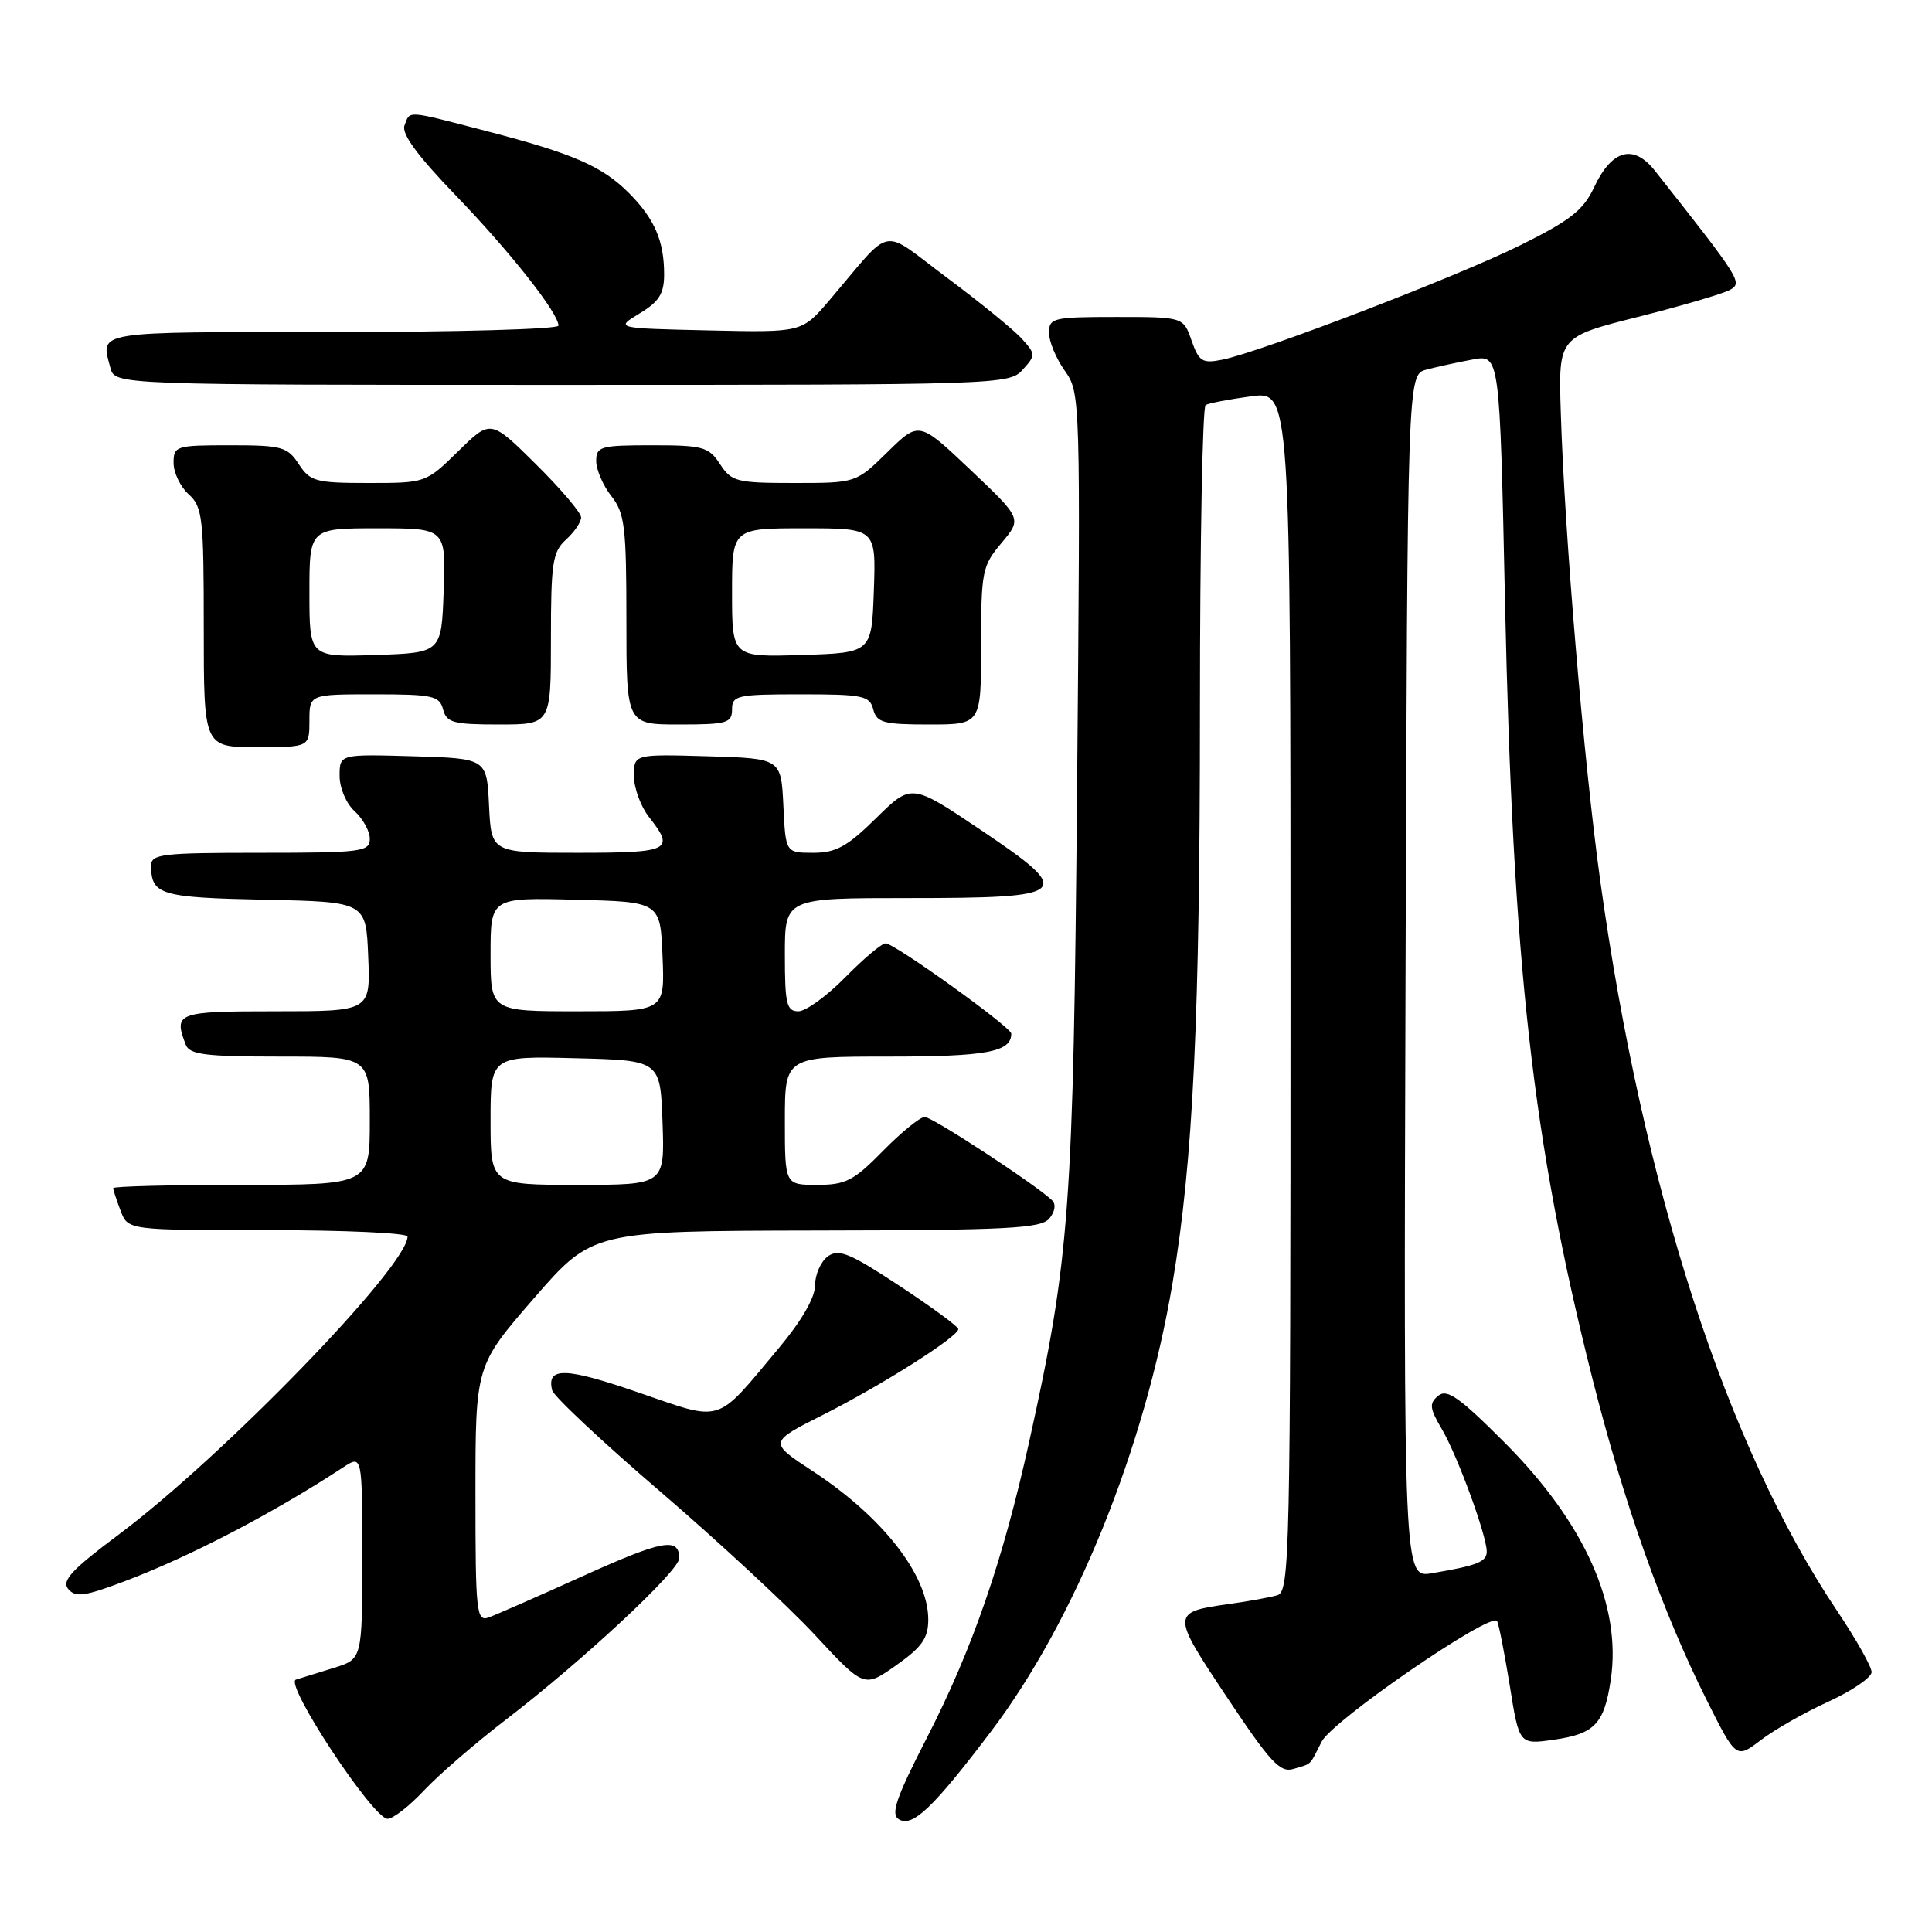<?xml version="1.0" encoding="UTF-8" standalone="no"?>
<!DOCTYPE svg PUBLIC "-//W3C//DTD SVG 1.1//EN" "http://www.w3.org/Graphics/SVG/1.1/DTD/svg11.dtd" >
<svg xmlns="http://www.w3.org/2000/svg" xmlns:xlink="http://www.w3.org/1999/xlink" version="1.1" viewBox="0 0 256 256">
 <g >
 <path fill="currentColor"
d=" M 131.26 229.50 C 142.44 214.76 151.68 191.95 155.37 170.00 C 158.10 153.80 159.00 134.98 159.00 93.81 C 159.00 71.98 159.34 53.92 159.75 53.67 C 160.16 53.43 162.86 52.91 165.75 52.52 C 171.00 51.81 171.00 51.81 171.00 131.34 C 171.00 206.22 170.90 210.90 169.25 211.38 C 168.29 211.66 165.44 212.18 162.92 212.53 C 155.16 213.62 155.16 213.76 162.57 224.88 C 168.34 233.55 169.63 234.94 171.41 234.39 C 173.90 233.63 173.44 234.08 175.13 230.77 C 176.57 227.96 197.59 213.52 198.37 214.80 C 198.60 215.19 199.35 219.03 200.05 223.34 C 201.30 231.18 201.30 231.18 205.90 230.52 C 211.30 229.75 212.56 228.42 213.43 222.61 C 214.91 212.77 209.98 201.77 199.35 191.13 C 193.37 185.14 191.72 183.98 190.57 184.95 C 189.35 185.96 189.42 186.59 191.06 189.38 C 193.11 192.85 197.00 203.47 197.00 205.59 C 197.00 206.95 195.73 207.45 189.74 208.46 C 185.99 209.09 185.99 209.09 186.24 129.37 C 186.50 49.64 186.50 49.64 189.00 48.98 C 190.38 48.61 193.12 48.01 195.11 47.64 C 198.72 46.96 198.72 46.96 199.42 79.73 C 200.47 128.08 203.06 151.12 210.96 182.50 C 215.16 199.17 220.27 213.54 226.15 225.28 C 230.05 233.06 230.05 233.06 233.32 230.57 C 235.11 229.20 239.15 226.90 242.29 225.47 C 245.43 224.03 248.00 222.27 248.00 221.56 C 248.00 220.85 245.93 217.17 243.39 213.39 C 228.78 191.60 217.71 157.48 212.06 116.86 C 209.87 101.10 207.30 70.65 206.81 54.58 C 206.50 44.65 206.50 44.65 217.04 41.99 C 222.83 40.53 228.32 38.92 229.23 38.41 C 230.93 37.46 230.67 37.05 219.29 22.63 C 216.45 19.03 213.57 19.81 211.22 24.83 C 209.81 27.84 208.06 29.22 201.44 32.50 C 193.03 36.67 167.10 46.63 161.96 47.66 C 159.31 48.19 158.87 47.91 157.89 45.13 C 156.80 42.00 156.80 42.00 147.90 42.00 C 139.53 42.00 139.00 42.13 139.00 44.10 C 139.00 45.25 139.94 47.51 141.09 49.13 C 143.16 52.04 143.18 52.55 142.72 104.28 C 142.23 160.24 141.76 166.68 136.38 191.00 C 132.88 206.85 128.85 218.51 122.83 230.24 C 118.75 238.19 117.99 240.38 119.09 241.06 C 120.90 242.17 123.61 239.59 131.26 229.50 Z  M 56.18 237.25 C 58.11 235.19 63.02 230.94 67.09 227.82 C 77.17 220.09 90.00 208.14 90.00 206.48 C 90.00 203.66 87.79 204.07 77.29 208.81 C 71.36 211.50 65.71 213.97 64.75 214.32 C 63.13 214.89 63.00 213.70 63.00 197.95 C 63.00 180.95 63.00 180.95 70.75 172.03 C 78.50 163.11 78.50 163.11 108.13 163.05 C 133.56 163.01 137.94 162.78 139.04 161.46 C 139.80 160.54 139.95 159.56 139.41 159.05 C 137.23 156.96 123.54 148.00 122.53 148.00 C 121.92 148.00 119.43 150.03 117.00 152.50 C 113.13 156.45 112.06 157.00 108.29 157.00 C 104.00 157.00 104.00 157.00 104.00 148.50 C 104.00 140.00 104.00 140.00 117.80 140.00 C 130.76 140.00 134.00 139.39 134.00 136.96 C 134.00 136.11 118.53 125.00 117.35 125.00 C 116.83 125.00 114.43 127.03 112.00 129.50 C 109.57 131.97 106.78 134.00 105.79 134.00 C 104.23 134.00 104.00 133.04 104.00 126.50 C 104.00 119.00 104.00 119.00 120.38 119.00 C 141.93 119.00 142.54 118.43 129.95 109.97 C 120.77 103.80 120.77 103.80 116.10 108.40 C 112.26 112.18 110.78 113.00 107.76 113.00 C 104.10 113.00 104.10 113.00 103.80 106.75 C 103.50 100.50 103.50 100.50 93.75 100.21 C 84.00 99.93 84.00 99.93 84.00 102.83 C 84.00 104.42 84.90 106.87 86.00 108.27 C 89.46 112.67 88.81 113.00 76.55 113.00 C 65.10 113.00 65.10 113.00 64.80 106.75 C 64.50 100.50 64.50 100.50 54.75 100.21 C 45.00 99.93 45.00 99.93 45.00 102.81 C 45.00 104.42 45.88 106.49 47.00 107.50 C 48.10 108.50 49.00 110.14 49.00 111.15 C 49.00 112.86 47.93 113.00 34.50 113.00 C 21.35 113.00 20.00 113.16 20.02 114.75 C 20.05 118.57 21.28 118.93 35.04 119.22 C 48.50 119.50 48.50 119.50 48.79 126.75 C 49.09 134.00 49.09 134.00 36.54 134.00 C 23.44 134.00 22.98 134.17 24.61 138.42 C 25.11 139.74 27.18 140.00 37.11 140.00 C 49.00 140.00 49.00 140.00 49.00 148.50 C 49.00 157.00 49.00 157.00 32.00 157.00 C 22.65 157.00 15.00 157.20 15.00 157.43 C 15.00 157.67 15.44 159.02 15.98 160.43 C 16.95 163.00 16.95 163.00 35.48 163.00 C 45.66 163.00 54.00 163.38 54.00 163.85 C 54.00 167.79 29.54 193.02 15.70 203.36 C 9.48 208.01 8.14 209.46 9.04 210.55 C 9.99 211.69 11.19 211.53 16.37 209.58 C 25.09 206.30 36.09 200.57 45.46 194.44 C 48.00 192.77 48.00 192.77 48.00 206.31 C 48.00 219.84 48.00 219.84 44.25 221.00 C 42.19 221.63 39.92 222.34 39.21 222.56 C 37.61 223.06 49.43 241.00 51.36 241.00 C 52.08 241.00 54.25 239.31 56.18 237.25 Z  M 123.00 214.58 C 122.99 208.73 116.96 201.00 107.67 194.92 C 101.85 191.10 101.85 191.10 109.07 187.47 C 116.84 183.55 127.01 177.10 126.98 176.11 C 126.97 175.77 123.45 173.19 119.17 170.37 C 112.58 166.03 111.13 165.43 109.69 166.48 C 108.76 167.16 108.00 168.89 108.00 170.31 C 108.00 171.94 106.21 175.04 103.14 178.70 C 94.69 188.80 95.95 188.41 84.50 184.48 C 74.89 181.17 72.41 181.11 73.16 184.21 C 73.35 185.00 79.80 191.05 87.50 197.65 C 95.20 204.26 104.42 212.81 108.00 216.66 C 114.50 223.66 114.50 223.66 118.75 220.66 C 122.18 218.24 123.00 217.07 123.00 214.58 Z  M 41.00 95.50 C 41.00 92.00 41.00 92.00 49.59 92.00 C 57.35 92.00 58.24 92.20 58.71 94.00 C 59.17 95.76 60.07 96.00 66.12 96.00 C 73.00 96.00 73.00 96.00 73.00 84.65 C 73.00 74.58 73.22 73.11 75.00 71.50 C 76.10 70.50 77.00 69.18 77.00 68.56 C 77.00 67.94 74.30 64.77 71.01 61.51 C 65.01 55.57 65.01 55.57 60.72 59.79 C 56.43 63.99 56.41 64.00 48.83 64.00 C 41.83 64.00 41.10 63.80 39.59 61.50 C 38.09 59.20 37.35 59.00 30.48 59.00 C 23.30 59.00 23.00 59.09 23.00 61.35 C 23.00 62.63 23.90 64.50 25.00 65.50 C 26.84 67.16 27.00 68.58 27.00 83.15 C 27.00 99.00 27.00 99.00 34.00 99.00 C 41.00 99.00 41.00 99.00 41.00 95.50 Z  M 97.00 94.00 C 97.00 92.15 97.67 92.00 106.09 92.00 C 114.35 92.00 115.24 92.18 115.71 94.00 C 116.17 95.76 117.07 96.00 123.12 96.00 C 130.00 96.00 130.00 96.00 130.00 85.58 C 130.00 75.71 130.14 74.98 132.71 71.94 C 135.41 68.72 135.41 68.72 128.59 62.26 C 121.78 55.80 121.78 55.80 117.60 59.90 C 113.42 64.00 113.42 64.00 105.24 64.00 C 97.60 64.00 96.93 63.83 95.41 61.50 C 93.91 59.21 93.16 59.00 86.38 59.00 C 79.56 59.00 79.00 59.16 79.00 61.09 C 79.00 62.24 79.90 64.33 81.00 65.73 C 82.78 67.99 83.00 69.78 83.00 82.13 C 83.00 96.00 83.00 96.00 90.00 96.00 C 96.33 96.00 97.00 95.81 97.00 94.00 Z  M 135.50 49.00 C 137.25 47.07 137.24 46.93 135.40 44.89 C 134.36 43.73 129.90 40.09 125.51 36.82 C 116.46 30.08 118.51 29.69 109.88 39.81 C 106.25 44.06 106.25 44.06 93.88 43.78 C 81.50 43.50 81.50 43.50 84.75 41.53 C 87.34 39.97 88.00 38.91 88.00 36.35 C 88.00 31.93 86.74 29.01 83.37 25.61 C 79.81 22.03 75.98 20.36 64.50 17.38 C 53.71 14.57 54.36 14.62 53.60 16.61 C 53.17 17.71 55.28 20.59 60.36 25.86 C 67.60 33.37 74.00 41.48 74.00 43.15 C 74.00 43.62 60.50 44.00 44.00 44.00 C 12.16 44.00 13.31 43.81 14.63 48.75 C 15.23 51.00 15.23 51.00 74.46 51.00 C 132.42 51.00 133.73 50.96 135.50 49.00 Z  M 65.00 148.47 C 65.00 139.93 65.00 139.93 76.25 140.22 C 87.50 140.50 87.50 140.50 87.79 148.75 C 88.08 157.00 88.08 157.00 76.54 157.00 C 65.00 157.00 65.00 157.00 65.00 148.47 Z  M 65.00 126.47 C 65.00 118.93 65.00 118.93 76.25 119.22 C 87.50 119.50 87.50 119.50 87.79 126.75 C 88.09 134.00 88.09 134.00 76.54 134.00 C 65.00 134.00 65.00 134.00 65.00 126.47 Z  M 41.00 78.54 C 41.00 70.00 41.00 70.00 50.04 70.00 C 59.08 70.00 59.08 70.00 58.79 78.25 C 58.50 86.50 58.50 86.50 49.75 86.79 C 41.00 87.08 41.00 87.08 41.00 78.54 Z  M 97.00 78.54 C 97.00 70.00 97.00 70.00 106.54 70.00 C 116.08 70.00 116.08 70.00 115.79 78.25 C 115.50 86.50 115.50 86.50 106.25 86.79 C 97.00 87.08 97.00 87.08 97.00 78.54 Z "/>
</g>
</svg>